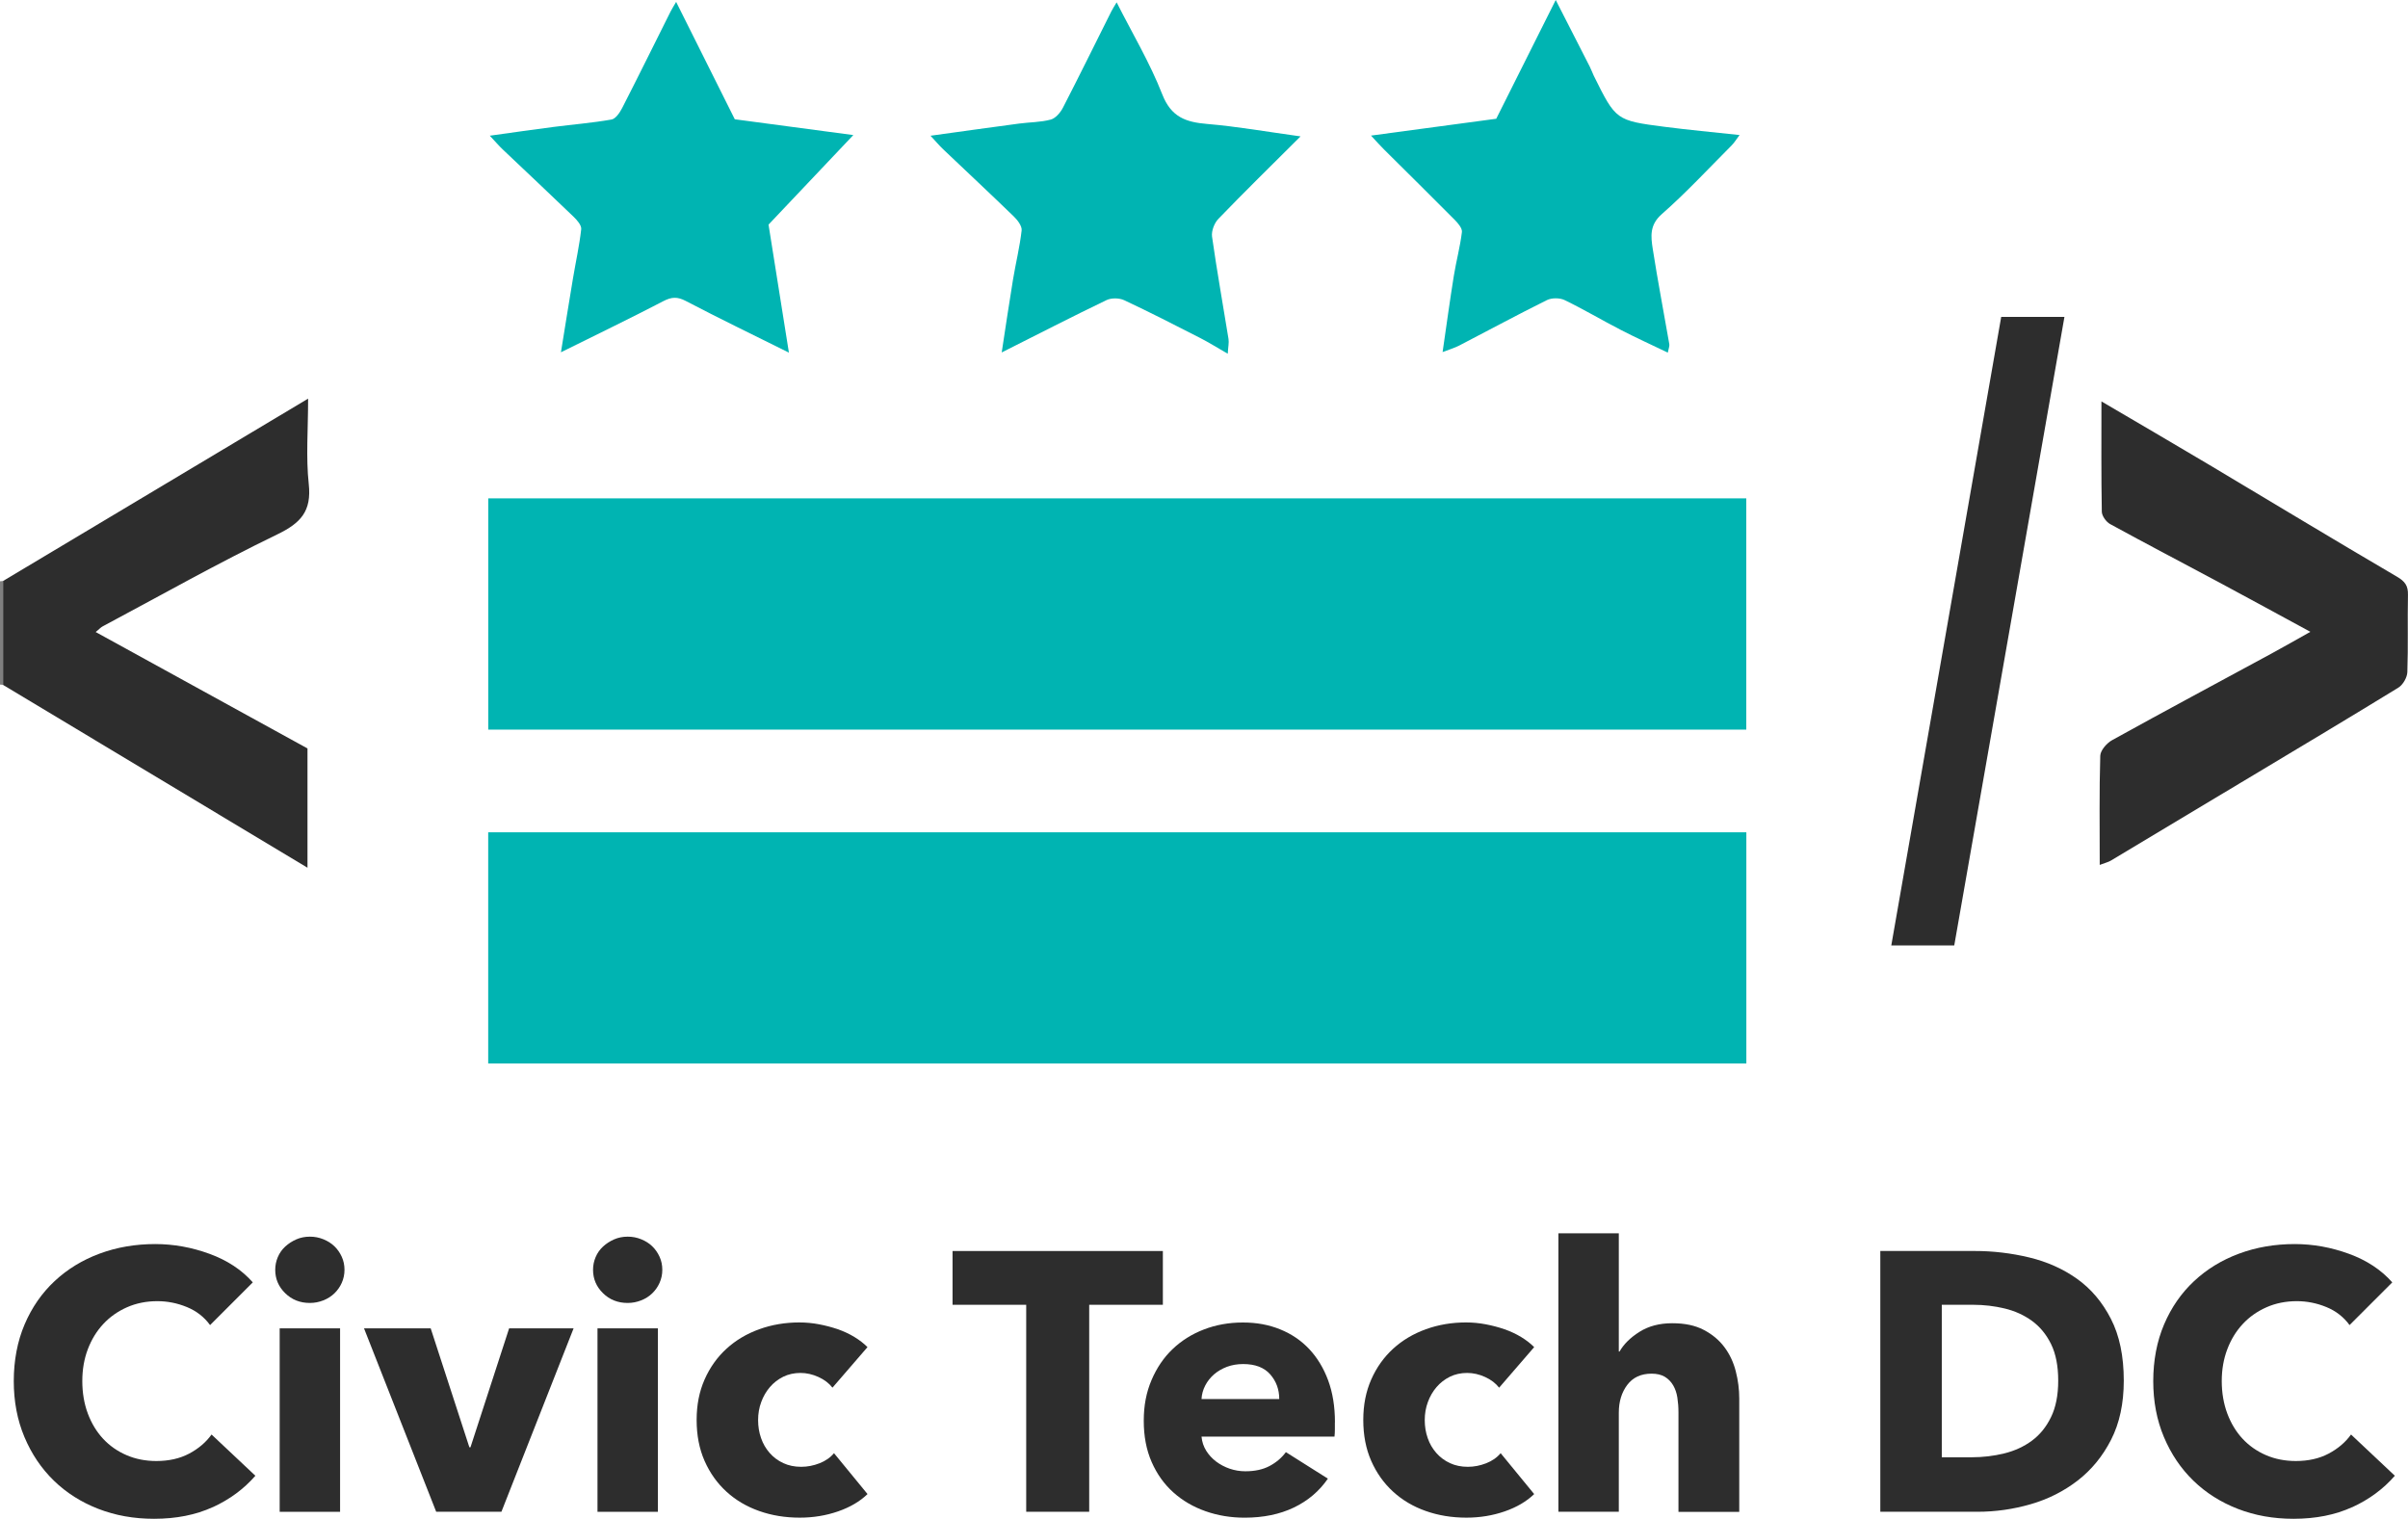 <?xml version="1.0" encoding="UTF-8"?><svg id="Layer_1" xmlns="http://www.w3.org/2000/svg" viewBox="0 0 699.56 441.22"><defs><style>.cls-1{fill:#00b4b2;}.cls-2{fill:#7f7f7f;}.cls-3{fill:#2d2d2d;}</style></defs><path class="cls-2" d="m0,168.87c.3-.02.59-.05.89-.09,0,10.06,0,20.12,0,30.18-.3-.04-.59-.07-.89-.09v-30Z"/><path class="cls-1" d="m507.32,144.78v67.18H141.84v-67.18h365.49Z"/><path class="cls-1" d="m507.34,241.79v67.17H141.83v-67.17h365.51Z"/><path class="cls-1" d="m419.09,102.32c1.14-7.82,2.11-14.99,3.26-22.13.69-4.28,1.84-8.49,2.36-12.79.13-1.09-1.15-2.58-2.11-3.55-6.8-6.86-13.69-13.63-20.53-20.44-1.13-1.12-2.18-2.31-3.77-4.02,12.53-1.68,24.23-3.26,36.38-4.89,5.5-10.97,11.18-22.32,17.28-34.5,3.52,6.89,6.72,13.12,9.89,19.36.44.86.75,1.78,1.17,2.65,6.42,12.94,6.42,13,20.64,14.84,6.97.9,13.97,1.54,21.71,2.38-.92,1.21-1.52,2.23-2.34,3.05-6.7,6.72-13.18,13.71-20.29,19.96-3.55,3.12-3.14,6.48-2.6,10.01,1.44,9.27,3.22,18.49,4.82,27.74.1.57-.2,1.21-.44,2.45-4.82-2.32-9.35-4.37-13.77-6.66-5.43-2.8-10.7-5.94-16.2-8.6-1.41-.68-3.74-.69-5.14,0-8.57,4.25-16.98,8.8-25.47,13.2-1.38.71-2.9,1.15-4.87,1.91Z"/><path class="cls-1" d="m377.85,39.6c-8.68,8.65-16.4,16.21-23.89,23.98-1.18,1.22-2.07,3.54-1.84,5.18,1.4,9.93,3.19,19.81,4.78,29.72.17,1.07-.1,2.2-.22,4.28-3.07-1.76-5.49-3.28-8.03-4.58-7.31-3.74-14.62-7.49-22.06-10.97-1.44-.67-3.73-.71-5.15-.02-10.02,4.82-19.91,9.91-30.43,15.2,1.16-7.51,2.15-14.35,3.28-21.16.79-4.77,1.97-9.49,2.51-14.29.14-1.26-1.17-2.98-2.25-4.03-6.78-6.58-13.69-13.02-20.53-19.53-1.14-1.08-2.15-2.3-3.69-3.95,9.1-1.26,17.41-2.42,25.72-3.53,3.07-.41,6.24-.37,9.2-1.16,1.4-.38,2.81-2.02,3.54-3.44,4.78-9.27,9.38-18.64,14.05-27.96.43-.85.96-1.65,1.56-2.66,4.59,9.07,9.68,17.59,13.25,26.72,2.59,6.63,6.86,8.09,13.06,8.61,8.68.73,17.29,2.26,27.11,3.61Z"/><path class="cls-1" d="m196.43.56c5.88,11.75,11.45,22.89,17.04,34.09,11.74,1.56,23.49,3.13,34.43,4.59-7.98,8.43-16.32,17.23-24.63,26.01,1.93,12.15,3.86,24.24,5.92,37.19-10.47-5.21-20.3-9.95-29.96-15.01-2.45-1.28-4.13-1.19-6.53.06-9.58,4.99-19.32,9.68-29.74,14.85,1.23-7.58,2.33-14.51,3.49-21.42.8-4.78,1.86-9.53,2.4-14.33.13-1.11-1.18-2.63-2.18-3.59-6.8-6.56-13.7-13.01-20.55-19.52-1.16-1.1-2.2-2.32-3.83-4.06,6.64-.92,12.51-1.77,18.39-2.53,5.66-.73,11.36-1.18,16.97-2.17,1.2-.21,2.41-2,3.09-3.33,4.76-9.29,9.37-18.65,14.04-27.98.43-.85.95-1.66,1.64-2.85Z"/><path class="cls-3" d="m.89,198.96c0-10.06,0-20.12,0-30.18,29.18-17.44,58.36-34.88,88.62-52.97,0,9.07-.66,17.02.19,24.82.85,7.86-2.3,11.31-9.14,14.61-17.2,8.32-33.87,17.73-50.74,26.73-.55.29-.98.79-2.02,1.64,20.78,11.42,41.24,22.67,61.53,33.82v34.65c-30.02-18.03-59.23-35.57-88.44-53.11Z"/><path class="cls-3" d="m610,251.29c0-11.11-.15-21.43.16-31.74.05-1.57,1.88-3.66,3.43-4.52,15.37-8.5,30.86-16.79,46.3-25.16,3.65-1.98,7.25-4.05,11.31-6.32-9.04-4.9-17.65-9.61-26.3-14.25-10.62-5.69-21.3-11.26-31.87-17.05-1.15-.63-2.39-2.35-2.42-3.59-.19-10.45-.11-20.9-.11-32.05,10.63,6.25,20.75,12.13,30.8,18.12,18.34,10.93,36.61,22,55.03,32.79,2.36,1.38,3.28,2.63,3.22,5.28-.16,7.49.09,14.99-.18,22.47-.06,1.56-1.28,3.68-2.61,4.5-15.36,9.42-30.84,18.65-46.3,27.92-12.4,7.44-24.79,14.89-37.2,22.31-.77.46-1.7.67-3.27,1.27Z"/><path class="cls-3" d="m599.75,92.06c-10.67,60.85-21.32,121.61-32.01,182.59h-18.29c10.63-60.8,21.26-121.6,31.93-182.59h18.37Z"/><path class="cls-3" d="m61.77,437.85c-4.92,2.25-10.59,3.37-17.01,3.37-5.85,0-11.25-.96-16.21-2.89-4.96-1.93-9.26-4.65-12.89-8.18-3.64-3.53-6.49-7.76-8.56-12.68-2.07-4.92-3.1-10.34-3.1-16.26s1.05-11.56,3.16-16.48c2.1-4.92,5.01-9.11,8.72-12.57,3.71-3.46,8.06-6.12,13.05-7.97,4.99-1.85,10.38-2.78,16.16-2.78,5.35,0,10.61.95,15.78,2.84,5.17,1.89,9.36,4.65,12.57,8.29l-12.41,12.41c-1.71-2.35-3.96-4.1-6.74-5.24-2.78-1.14-5.64-1.71-8.56-1.71-3.21,0-6.15.59-8.83,1.77-2.68,1.18-4.98,2.8-6.9,4.87-1.93,2.07-3.42,4.51-4.49,7.33-1.07,2.82-1.6,5.9-1.6,9.25s.53,6.56,1.6,9.42c1.07,2.85,2.55,5.3,4.44,7.33,1.89,2.03,4.15,3.62,6.79,4.76,2.64,1.14,5.53,1.71,8.67,1.71,3.64,0,6.81-.71,9.52-2.14,2.71-1.43,4.89-3.28,6.53-5.56l12.73,11.98c-3.35,3.85-7.49,6.9-12.41,9.15Z"/><path class="cls-3" d="m100.08,368.89c0,1.36-.27,2.62-.8,3.8-.53,1.18-1.25,2.19-2.14,3.05-.89.86-1.96,1.54-3.21,2.03-1.25.5-2.55.75-3.91.75-2.85,0-5.24-.94-7.17-2.84-1.93-1.89-2.89-4.15-2.89-6.79,0-1.28.25-2.51.75-3.69.5-1.18,1.21-2.19,2.14-3.05.93-.86,2-1.55,3.21-2.09,1.21-.53,2.53-.8,3.96-.8s2.66.25,3.91.75c1.25.5,2.32,1.18,3.21,2.03.89.86,1.6,1.87,2.14,3.05.54,1.18.8,2.44.8,3.8Zm-18.83,70.3v-53.29h17.55v53.29h-17.55Z"/><path class="cls-3" d="m145.66,439.18h-18.94l-20.97-53.29h19.37l11.24,34.56h.32l11.23-34.56h18.73l-20.97,53.29Z"/><path class="cls-3" d="m192.41,368.89c0,1.36-.27,2.62-.8,3.8-.53,1.18-1.25,2.19-2.14,3.05-.89.86-1.96,1.54-3.21,2.03-1.25.5-2.55.75-3.91.75-2.85,0-5.24-.94-7.17-2.84-1.93-1.89-2.89-4.15-2.89-6.79,0-1.28.25-2.51.75-3.69.5-1.18,1.21-2.19,2.14-3.05.93-.86,2-1.55,3.21-2.09,1.21-.53,2.53-.8,3.96-.8s2.66.25,3.91.75c1.25.5,2.32,1.18,3.21,2.03.89.86,1.6,1.87,2.14,3.05.54,1.18.8,2.44.8,3.8Zm-18.83,70.3v-53.29h17.55v53.29h-17.55Z"/><path class="cls-3" d="m241.85,403.13c-1-1.28-2.35-2.32-4.07-3.1-1.71-.78-3.46-1.18-5.24-1.18s-3.53.37-5.03,1.12-2.78,1.75-3.85,3c-1.07,1.25-1.91,2.69-2.51,4.33-.61,1.64-.91,3.39-.91,5.24s.28,3.6.86,5.24c.57,1.64,1.41,3.09,2.51,4.33,1.1,1.25,2.42,2.23,3.96,2.94,1.53.71,3.26,1.07,5.19,1.07,1.78,0,3.55-.34,5.3-1.02,1.75-.68,3.16-1.66,4.23-2.94l9.74,11.88c-2.21,2.14-5.07,3.82-8.56,5.03-3.5,1.21-7.21,1.82-11.13,1.82-4.21,0-8.14-.64-11.79-1.93s-6.82-3.16-9.51-5.62c-2.69-2.46-4.81-5.44-6.35-8.93-1.54-3.49-2.31-7.45-2.31-11.88s.77-8.27,2.31-11.77c1.54-3.49,3.66-6.47,6.35-8.93,2.69-2.46,5.86-4.35,9.51-5.67,3.65-1.32,7.54-1.98,11.68-1.98,1.93,0,3.83.18,5.72.54,1.89.36,3.71.84,5.46,1.44,1.75.61,3.35,1.36,4.81,2.25,1.46.89,2.73,1.87,3.8,2.94l-10.17,11.77Z"/><path class="cls-3" d="m316.43,379.05v60.13h-18.3v-60.13h-21.4v-15.62h61.1v15.62h-21.4Z"/><path class="cls-3" d="m387.8,413.18v2.14c0,.71-.04,1.39-.11,2.03h-38.63c.14,1.5.59,2.85,1.34,4.07.75,1.21,1.71,2.26,2.89,3.16,1.18.89,2.5,1.59,3.96,2.09,1.46.5,2.98.75,4.55.75,2.78,0,5.14-.52,7.06-1.55,1.93-1.03,3.49-2.37,4.71-4.01l12.2,7.7c-2.5,3.64-5.8,6.44-9.9,8.4-4.1,1.96-8.86,2.94-14.28,2.94-4,0-7.78-.62-11.34-1.87-3.57-1.25-6.69-3.07-9.36-5.46-2.67-2.39-4.78-5.33-6.31-8.83-1.54-3.49-2.3-7.49-2.3-11.98s.75-8.29,2.25-11.82c1.5-3.53,3.53-6.53,6.1-8.99,2.57-2.46,5.6-4.37,9.1-5.72,3.49-1.35,7.28-2.03,11.34-2.03s7.53.66,10.81,1.98c3.28,1.32,6.1,3.23,8.45,5.72,2.35,2.5,4.19,5.53,5.51,9.09,1.32,3.57,1.98,7.63,1.98,12.2Zm-16.16-6.74c0-2.78-.87-5.17-2.62-7.17-1.75-2-4.37-3-7.86-3-1.71,0-3.28.27-4.71.8-1.43.54-2.68,1.27-3.75,2.19-1.07.93-1.93,2.02-2.57,3.26-.64,1.25-1,2.55-1.07,3.91h22.58Z"/><path class="cls-3" d="m435.52,403.13c-1-1.28-2.35-2.32-4.07-3.1-1.71-.78-3.46-1.18-5.24-1.18s-3.53.37-5.03,1.12-2.78,1.75-3.85,3c-1.07,1.25-1.91,2.69-2.51,4.33-.61,1.64-.91,3.39-.91,5.24s.28,3.6.86,5.24c.57,1.64,1.41,3.09,2.51,4.33,1.11,1.25,2.42,2.23,3.96,2.94,1.53.71,3.26,1.07,5.19,1.07,1.78,0,3.55-.34,5.3-1.02,1.75-.68,3.16-1.66,4.23-2.94l9.74,11.88c-2.21,2.14-5.07,3.82-8.56,5.03-3.5,1.21-7.21,1.82-11.13,1.82-4.21,0-8.14-.64-11.79-1.93-3.65-1.28-6.82-3.16-9.51-5.62-2.69-2.46-4.81-5.44-6.35-8.93-1.54-3.49-2.31-7.45-2.31-11.88s.77-8.27,2.31-11.77c1.54-3.49,3.66-6.47,6.35-8.93,2.69-2.46,5.86-4.35,9.51-5.67,3.65-1.32,7.54-1.98,11.68-1.98,1.93,0,3.83.18,5.72.54,1.89.36,3.71.84,5.46,1.44,1.75.61,3.35,1.36,4.82,2.25,1.46.89,2.73,1.87,3.8,2.94l-10.17,11.77Z"/><path class="cls-3" d="m487.62,439.18v-28.89c0-1.5-.11-2.92-.32-4.28-.21-1.35-.62-2.55-1.23-3.58-.61-1.03-1.41-1.85-2.41-2.46-1-.6-2.28-.91-3.85-.91-3.07,0-5.42,1.09-7.06,3.26-1.64,2.18-2.46,4.87-2.46,8.08v28.78h-17.55v-80.89h17.55v34.35h.21c1.21-2.14,3.14-4.05,5.78-5.72,2.64-1.67,5.81-2.51,9.52-2.51s6.69.64,9.15,1.93c2.46,1.28,4.46,2.94,5.99,4.98,1.53,2.03,2.64,4.37,3.32,7.01.68,2.64,1.02,5.28,1.02,7.92v32.96h-17.65Z"/><path class="cls-3" d="m616.99,401.09c0,6.63-1.23,12.36-3.69,17.17-2.46,4.82-5.71,8.77-9.74,11.88-4.03,3.1-8.58,5.39-13.64,6.85-5.07,1.46-10.2,2.19-15.41,2.19h-28.25v-75.76h27.39c5.35,0,10.63.62,15.84,1.87,5.21,1.25,9.84,3.32,13.91,6.21,4.07,2.89,7.35,6.76,9.84,11.61,2.5,4.85,3.75,10.84,3.75,17.98Zm-19.05,0c0-4.28-.7-7.83-2.09-10.65-1.39-2.82-3.25-5.06-5.56-6.74-2.32-1.67-4.96-2.87-7.92-3.58-2.96-.71-6.01-1.07-9.15-1.07h-9.1v44.3h8.67c3.28,0,6.44-.38,9.47-1.12,3.03-.75,5.71-1.98,8.03-3.69,2.32-1.71,4.17-3.99,5.56-6.85,1.39-2.85,2.09-6.38,2.09-10.59Z"/><path class="cls-3" d="m683.32,437.85c-4.92,2.25-10.59,3.37-17.01,3.37-5.85,0-11.25-.96-16.21-2.89-4.96-1.93-9.26-4.65-12.89-8.18-3.64-3.53-6.49-7.76-8.56-12.68-2.07-4.92-3.1-10.34-3.1-16.26s1.05-11.56,3.16-16.48c2.1-4.92,5.01-9.11,8.72-12.57,3.71-3.46,8.06-6.12,13.05-7.97,4.99-1.85,10.38-2.78,16.16-2.78,5.35,0,10.61.95,15.78,2.84,5.17,1.89,9.36,4.65,12.57,8.29l-12.41,12.41c-1.71-2.35-3.96-4.1-6.74-5.24-2.78-1.14-5.64-1.71-8.56-1.71-3.21,0-6.15.59-8.83,1.77s-4.98,2.8-6.9,4.87c-1.93,2.07-3.42,4.51-4.49,7.33-1.07,2.82-1.61,5.9-1.61,9.25s.54,6.56,1.61,9.42c1.07,2.85,2.55,5.3,4.44,7.33,1.89,2.03,4.15,3.62,6.79,4.76,2.64,1.14,5.53,1.71,8.67,1.71,3.64,0,6.81-.71,9.52-2.14,2.71-1.43,4.89-3.28,6.53-5.56l12.73,11.98c-3.35,3.85-7.49,6.9-12.41,9.15Z"/></svg>